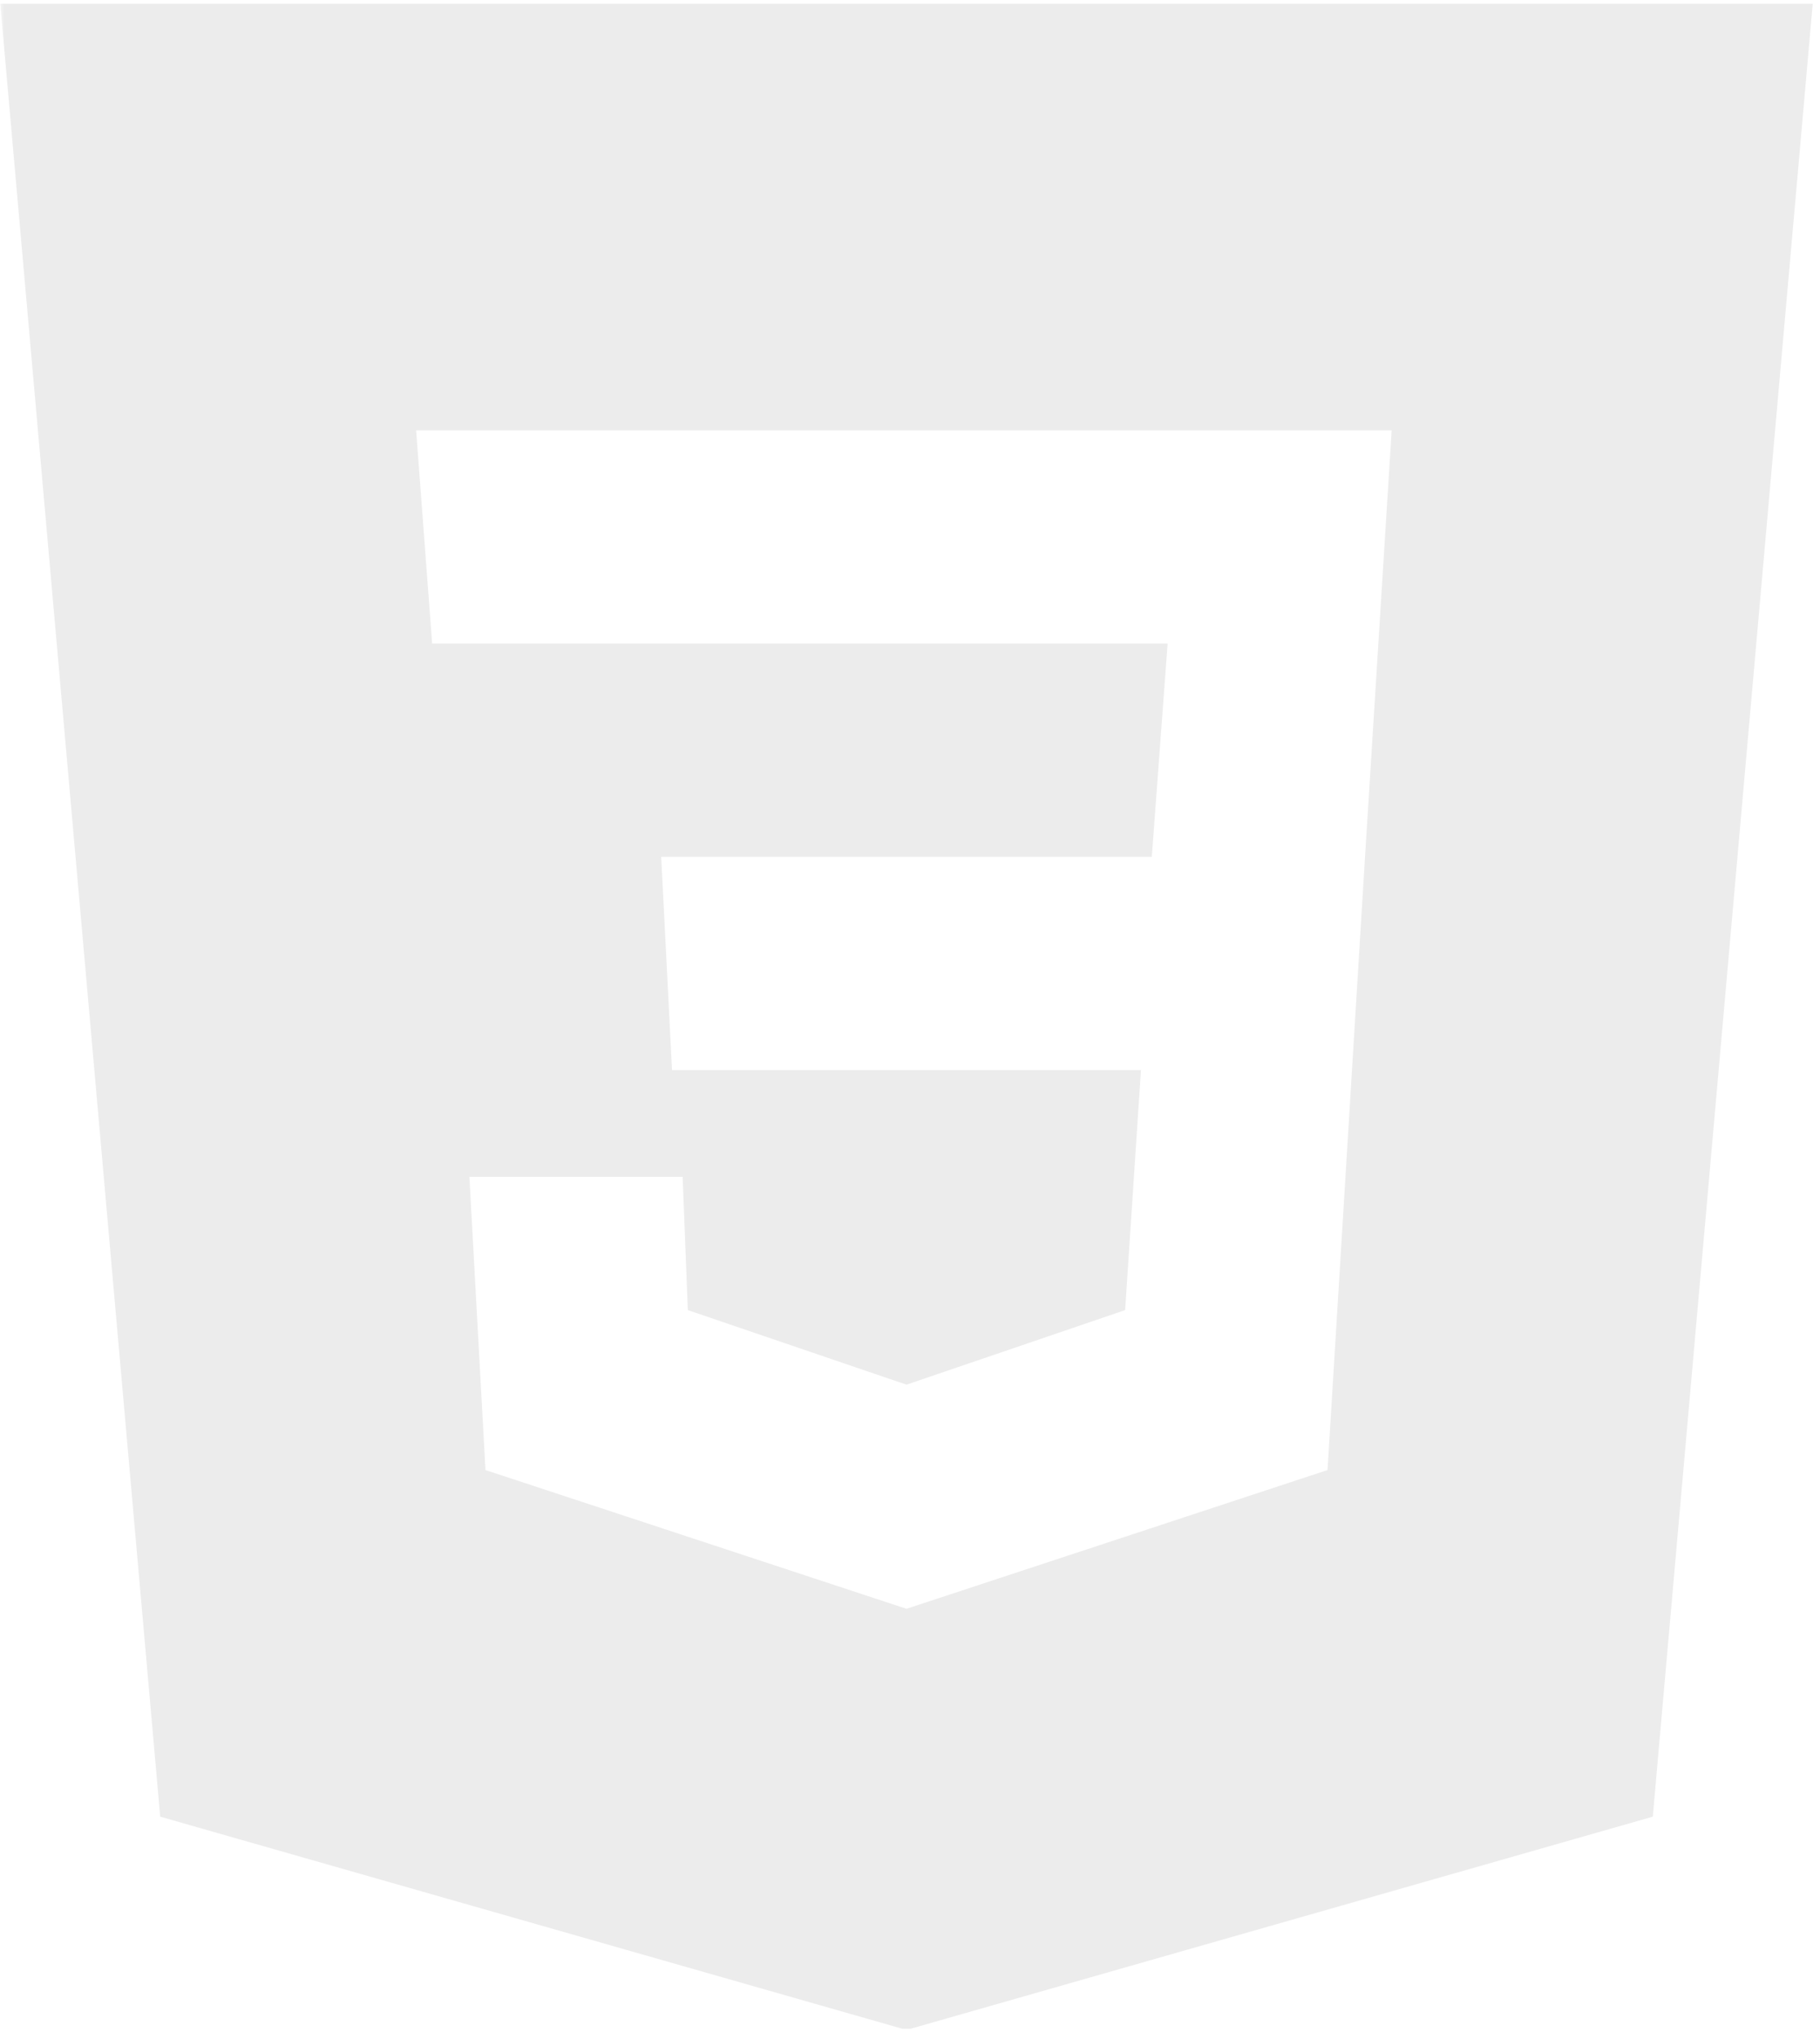 <svg xmlns="http://www.w3.org/2000/svg" xmlns:xlink="http://www.w3.org/1999/xlink" width="275" zoomAndPan="magnify" viewBox="0 0 206.25 231" height="308" preserveAspectRatio="xMidYMid meet" version="1.0"><defs><filter x="0%" y="0%" width="100%" height="100%" id="a30ed169f5"><feColorMatrix values="0 0 0 0 1 0 0 0 0 1 0 0 0 0 1 0 0 0 1 0" color-interpolation-filters="sRGB"/></filter><clipPath id="66751526a2"><path d="M 0 0.418 L 205.504 0.418 L 205.504 230 L 0 230 Z M 0 0.418 " clip-rule="nonzero"/></clipPath><mask id="9b03743b13"><g filter="url(#a30ed169f5)"><rect x="-20.625" width="247.5" fill="#000000" y="-23.1" height="277.2" fill-opacity="0.5"/></g></mask><clipPath id="488e061d0c"><path d="M 0 0.418 L 205.504 0.418 L 205.504 229.836 L 0 229.836 Z M 0 0.418 " clip-rule="nonzero"/></clipPath><clipPath id="4e2d47f3f7"><rect x="0" width="206" y="0" height="230"/></clipPath></defs><g clip-path="url(#66751526a2)"><g mask="url(#9b03743b13)"><g transform="matrix(1, 0, 0, 1, 0, -0)"><g clip-path="url(#4e2d47f3f7)"><g clip-path="url(#488e061d0c)"><path fill="#d9d9d9" d="M 205.426 0.418 L 187.301 205.812 L 102.727 229.973 L 18.156 205.812 L 0.031 0.418 Z M 53.195 133.32 L 77.359 133.32 L 77.949 148.422 L 102.727 156.871 L 127.504 148.422 L 129.297 121.238 L 76.156 121.238 L 74.93 97.074 L 130.527 97.074 L 132.32 72.91 L 48.973 72.91 L 47.156 48.746 L 157.711 48.746 L 154.691 97.074 L 150.441 166.543 L 102.727 182.262 L 55.016 166.543 Z M 53.195 133.32 " fill-opacity="1" fill-rule="evenodd"/></g></g></g></g></g></svg>